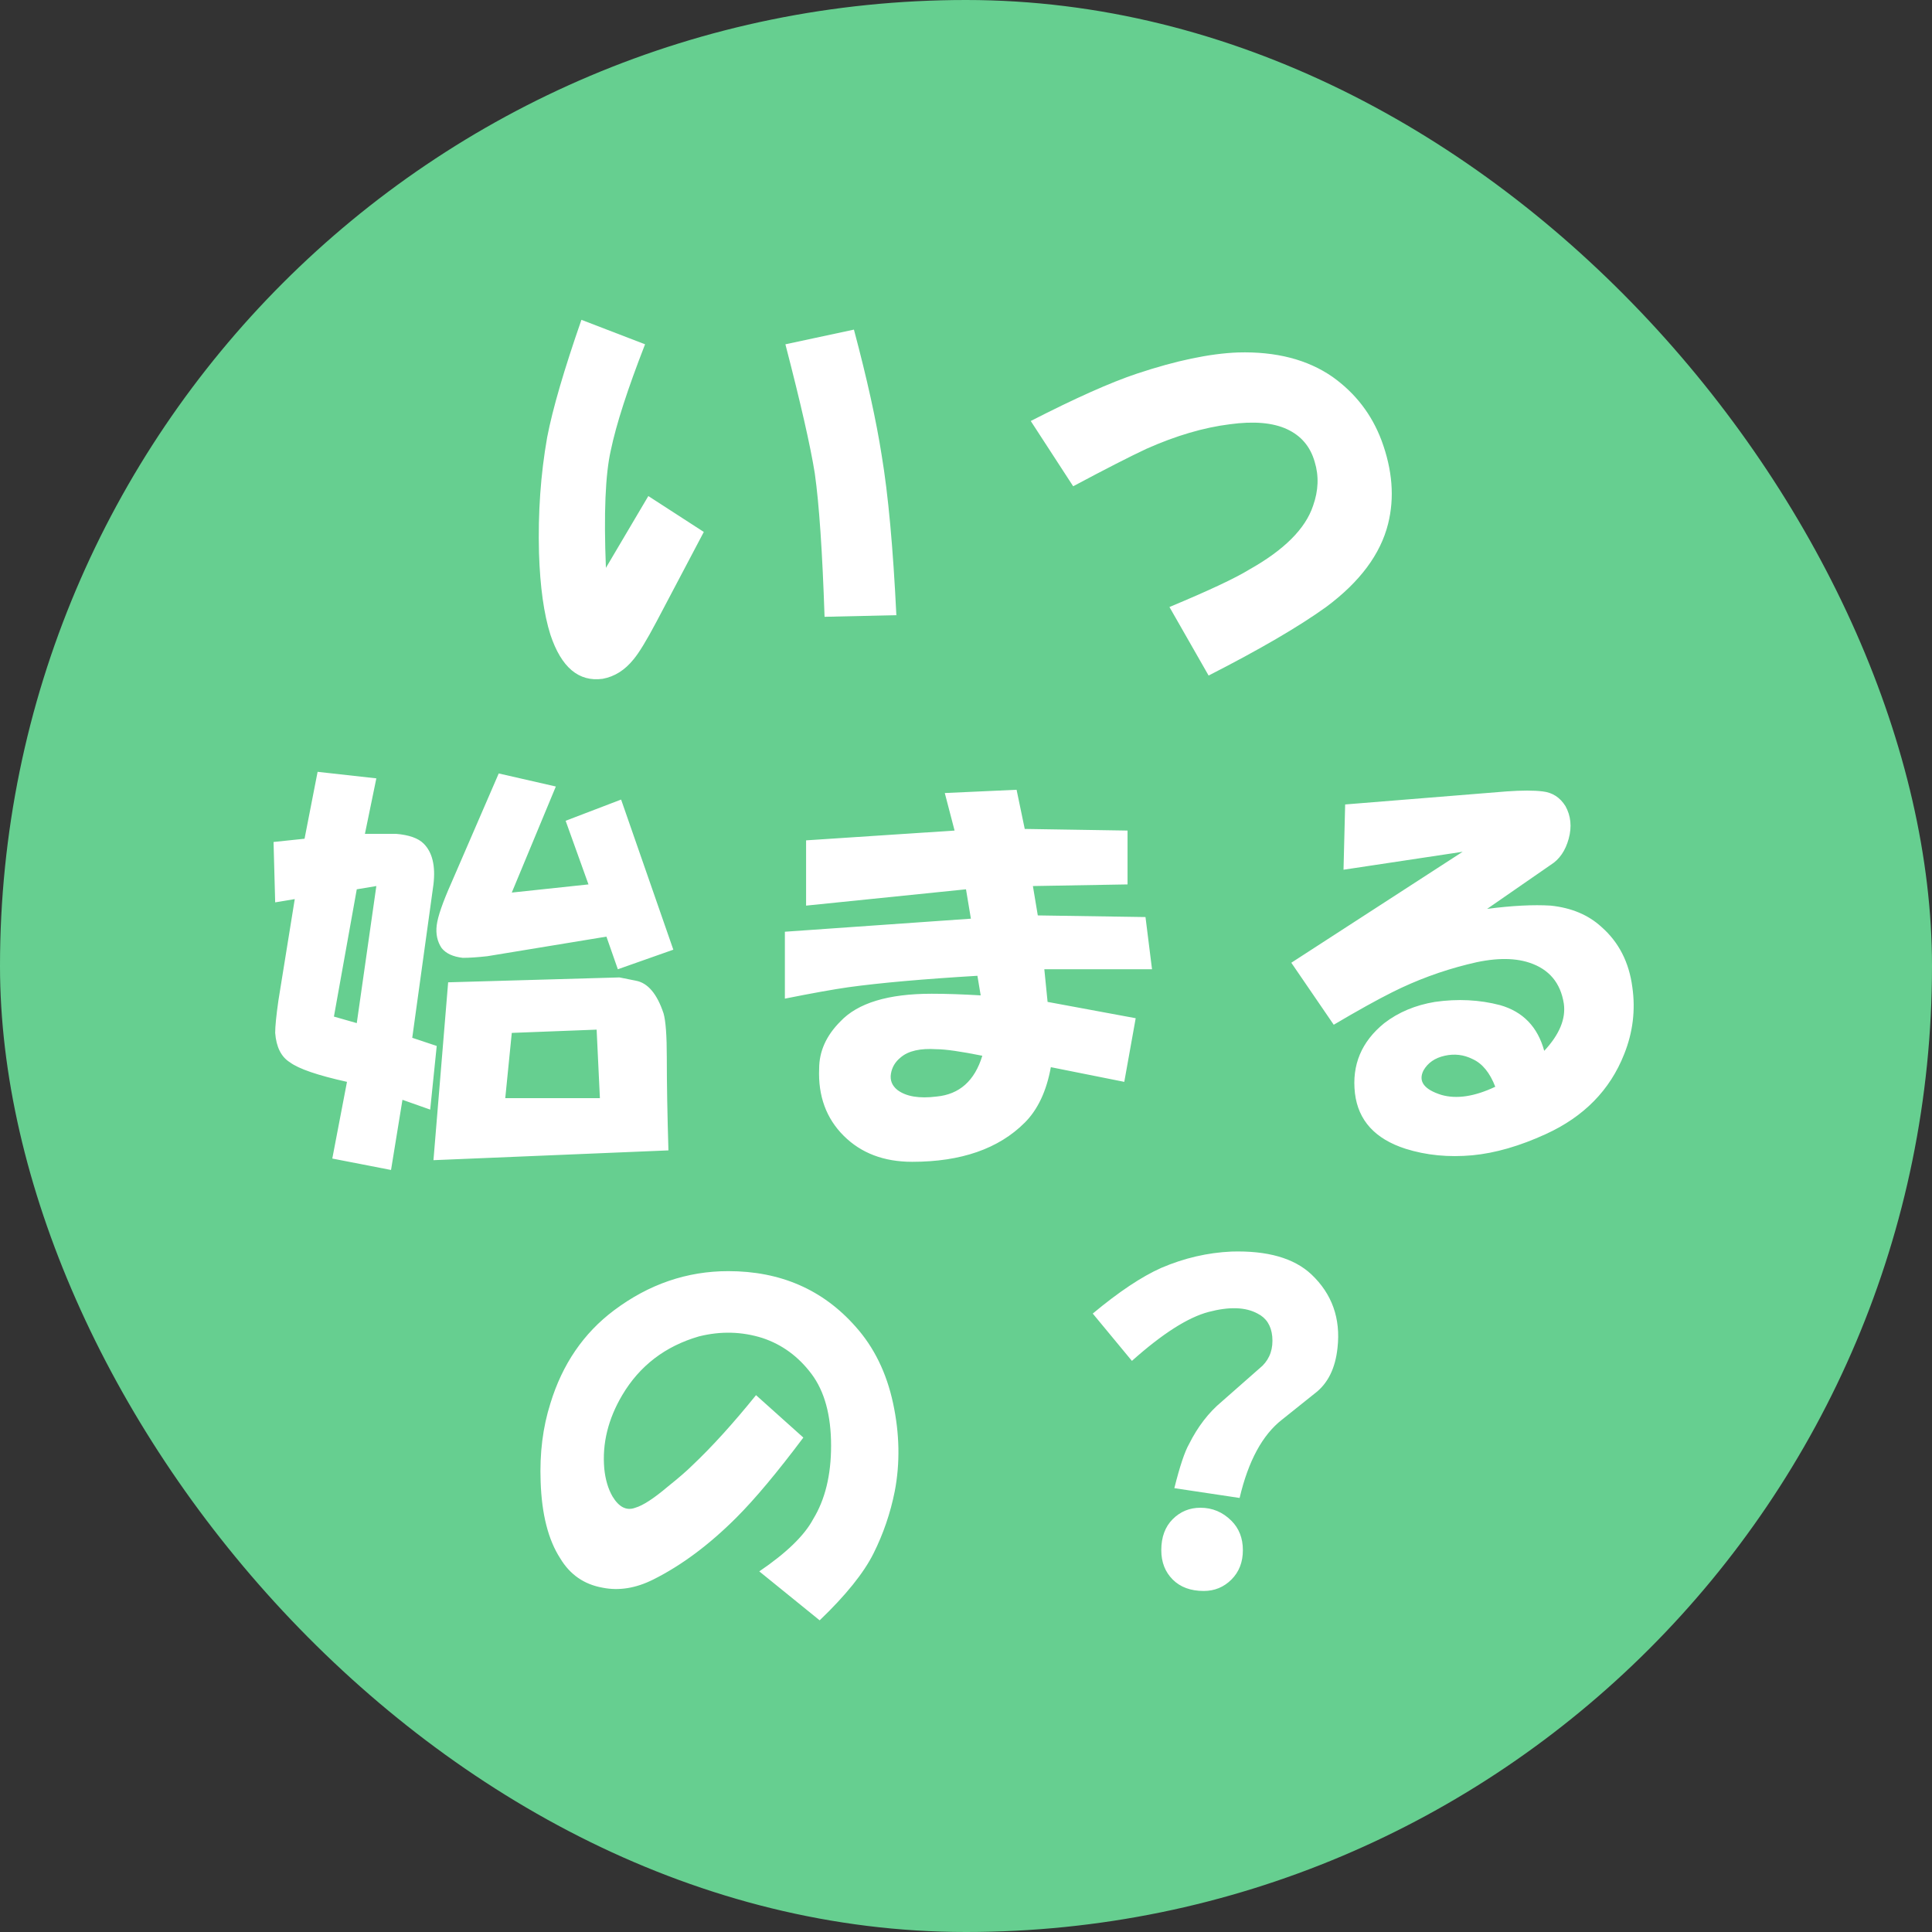 <svg width="148" height="148" viewBox="0 0 148 148" fill="none" xmlns="http://www.w3.org/2000/svg">
<rect x="0" y="0" width="148" height="148" fill="#333333" stroke="none"/>
<rect width="148" height="148" rx="74" fill="#66CF90"/>
<path d="M49.415 26.375C48.082 29.792 47.207 32.5 46.79 34.5C46.373 36.333 46.248 39.333 46.415 43.5L49.665 38L53.915 40.75L50.29 47.625C49.54 49.042 48.957 50 48.54 50.5C47.873 51.333 47.082 51.833 46.165 52C44.332 52.25 42.998 51.125 42.165 48.625C41.665 47.042 41.373 44.958 41.29 42.375C41.207 39.292 41.415 36.333 41.915 33.5C42.332 31.333 43.207 28.333 44.54 24.5L49.415 26.375ZM65.415 25.25C66.415 29 67.123 32.208 67.54 34.875C68.04 37.875 68.415 41.958 68.665 47.125L63.165 47.25C62.998 42.25 62.748 38.583 62.415 36.25C62.082 34.167 61.332 30.875 60.165 26.375L65.415 25.25ZM101.585 46.5C99.502 48 96.502 49.75 92.585 51.75L89.585 46.5C92.585 45.25 94.627 44.292 95.71 43.625C98.377 42.125 100.002 40.5 100.585 38.75C101.002 37.583 101.043 36.458 100.71 35.375C100.377 34.208 99.668 33.375 98.585 32.875C97.502 32.375 96.043 32.25 94.21 32.5C92.21 32.75 90.085 33.375 87.835 34.375C86.585 34.958 84.71 35.917 82.21 37.25L78.96 32.25C82.377 30.5 85.085 29.292 87.085 28.625C90.085 27.625 92.668 27.083 94.835 27C97.752 26.917 100.168 27.542 102.085 28.875C103.835 30.125 105.085 31.75 105.835 33.75C106.668 36 106.835 38.125 106.335 40.125C105.752 42.458 104.168 44.583 101.585 46.5ZM23.33 64.25L24.33 59.125L28.83 59.625L27.955 63.875C29.122 63.875 29.913 63.875 30.33 63.875C31.33 63.958 32.038 64.208 32.455 64.625C33.122 65.292 33.372 66.333 33.205 67.75L31.58 79.5L33.455 80.125L32.955 85L30.83 84.25L29.955 89.625L25.455 88.75L26.58 82.875C24.33 82.375 22.872 81.875 22.205 81.375C21.538 80.958 21.163 80.208 21.08 79.125C21.08 78.625 21.163 77.792 21.33 76.625L22.58 68.875L21.08 69.125L20.955 64.5L23.33 64.25ZM27.33 78.375L28.83 67.875L27.33 68.125L25.58 77.875L27.33 78.375ZM34.33 75.25L47.455 74.875L48.705 75.125C49.622 75.292 50.33 76.125 50.83 77.625C50.997 78.208 51.08 79.333 51.08 81C51.08 83 51.122 85.375 51.205 88.125L33.205 88.875L34.33 75.25ZM42.58 60.25L39.205 68.375L45.08 67.75L43.33 62.875L47.58 61.25L51.58 72.75L47.33 74.25L46.455 71.75L37.33 73.25C36.58 73.333 35.955 73.375 35.455 73.375C34.705 73.292 34.163 73.042 33.83 72.625C33.497 72.125 33.372 71.542 33.455 70.875C33.538 70.208 33.913 69.125 34.58 67.625L38.205 59.25L42.58 60.25ZM45.955 84.125L45.705 78.875L39.205 79.125L38.705 84.125H45.955ZM74.375 70.375L74 68.125L61.75 69.375V64.375L73.125 63.625L72.375 60.75L77.875 60.5L78.5 63.5L86.375 63.625V67.75L79.125 67.875L79.5 70.125L87.75 70.25L88.25 74.25H80L80.25 76.75L87 78L86.125 82.875L80.5 81.75C80.167 83.583 79.5 85 78.5 86C76.5 88 73.625 89 69.875 89C67.708 89 65.958 88.333 64.625 87C63.292 85.667 62.667 83.958 62.75 81.875C62.75 80.542 63.292 79.333 64.375 78.25C65.708 76.833 68.042 76.125 71.375 76.125C72.458 76.125 73.708 76.167 75.125 76.25L74.875 74.75C70.708 75 67.417 75.292 65 75.625C63.833 75.792 62.208 76.083 60.125 76.5V71.375L74.375 70.375ZM71.75 84C73.5 83.833 74.667 82.792 75.25 80.875C73.583 80.542 72.417 80.375 71.75 80.375C70.5 80.292 69.583 80.5 69 81C68.583 81.333 68.333 81.75 68.25 82.25C68.167 82.75 68.333 83.167 68.75 83.5C69.417 84 70.417 84.167 71.75 84ZM112.045 65.25L102.92 66.625L103.045 61.625L115.42 60.625C116.587 60.542 117.503 60.542 118.17 60.625C118.92 60.708 119.503 61.083 119.92 61.75C120.337 62.5 120.42 63.333 120.17 64.25C119.92 65.167 119.462 65.833 118.795 66.25L113.92 69.625C115.837 69.375 117.462 69.292 118.795 69.375C120.378 69.542 121.67 70.083 122.67 71C124.003 72.167 124.795 73.708 125.045 75.625C125.295 77.375 125.087 79.083 124.42 80.75C123.337 83.5 121.337 85.542 118.42 86.875C116.42 87.792 114.545 88.333 112.795 88.5C110.962 88.667 109.253 88.5 107.67 88C105.337 87.25 104.045 85.833 103.795 83.75C103.545 81.583 104.295 79.792 106.045 78.375C107.128 77.542 108.42 77 109.92 76.75C111.67 76.5 113.337 76.583 114.92 77C116.67 77.5 117.795 78.667 118.295 80.5C119.462 79.25 119.962 78.042 119.795 76.875C119.545 75.292 118.67 74.25 117.17 73.75C115.92 73.333 114.337 73.375 112.42 73.875C110.42 74.375 108.503 75.083 106.67 76C105.503 76.583 104.003 77.417 102.17 78.5L98.92 73.75L112.045 65.25ZM110.42 83.875C111.587 84.208 112.962 84 114.545 83.25C114.128 82.167 113.545 81.458 112.795 81.125C112.128 80.792 111.42 80.708 110.67 80.875C109.92 81.042 109.378 81.417 109.045 82C108.628 82.833 109.087 83.458 110.42 83.875ZM58.165 120.375C60.248 118.958 61.623 117.625 62.29 116.375C63.207 114.875 63.665 113 63.665 110.75C63.665 108.417 63.165 106.583 62.165 105.25C61.165 103.917 59.915 103 58.415 102.5C56.832 102 55.207 101.958 53.54 102.375C50.957 103.125 48.998 104.625 47.665 106.875C46.582 108.708 46.123 110.583 46.29 112.5C46.373 113.333 46.582 114.042 46.915 114.625C47.415 115.458 47.998 115.75 48.665 115.5C49.248 115.333 50.082 114.792 51.165 113.875C51.998 113.208 52.623 112.667 53.04 112.25C54.54 110.833 56.165 109.042 57.915 106.875L61.54 110.125C59.54 112.792 57.832 114.833 56.415 116.25C54.332 118.333 52.207 119.917 50.04 121C48.707 121.667 47.415 121.875 46.165 121.625C44.748 121.375 43.665 120.625 42.915 119.375C41.998 117.958 41.498 116 41.415 113.5C41.332 111.333 41.582 109.333 42.165 107.5C43.082 104.5 44.707 102.125 47.04 100.375C49.707 98.375 52.623 97.375 55.79 97.375C59.79 97.375 63.04 98.792 65.54 101.625C66.957 103.208 67.915 105.167 68.415 107.5C68.915 109.833 68.957 112.083 68.54 114.25C68.207 115.917 67.665 117.5 66.915 119C66.165 120.5 64.79 122.208 62.79 124.125L58.165 120.375ZM98.21 108.75C96.71 109.917 95.627 111.917 94.96 114.75L89.96 114C90.377 112.333 90.752 111.208 91.085 110.625C91.752 109.292 92.585 108.208 93.585 107.375L96.71 104.625C97.293 104.042 97.543 103.292 97.46 102.375C97.377 101.542 97.002 100.958 96.335 100.625C95.418 100.125 94.168 100.083 92.585 100.5C91.002 100.917 89.043 102.167 86.71 104.25L83.71 100.625C85.71 98.958 87.46 97.792 88.96 97.125C90.71 96.375 92.502 95.958 94.335 95.875C97.085 95.792 99.127 96.375 100.46 97.625C102.043 99.125 102.71 101 102.46 103.25C102.293 104.833 101.71 106 100.71 106.75L98.21 108.75ZM89.835 121C89.252 120.417 88.96 119.667 88.96 118.75C88.96 117.75 89.252 116.958 89.835 116.375C90.418 115.792 91.127 115.5 91.96 115.5C92.877 115.5 93.668 115.833 94.335 116.5C94.918 117.083 95.21 117.833 95.21 118.75C95.21 119.667 94.918 120.417 94.335 121C93.752 121.583 93.043 121.875 92.21 121.875C91.21 121.875 90.418 121.583 89.835 121Z" fill="white"/>
</svg>
